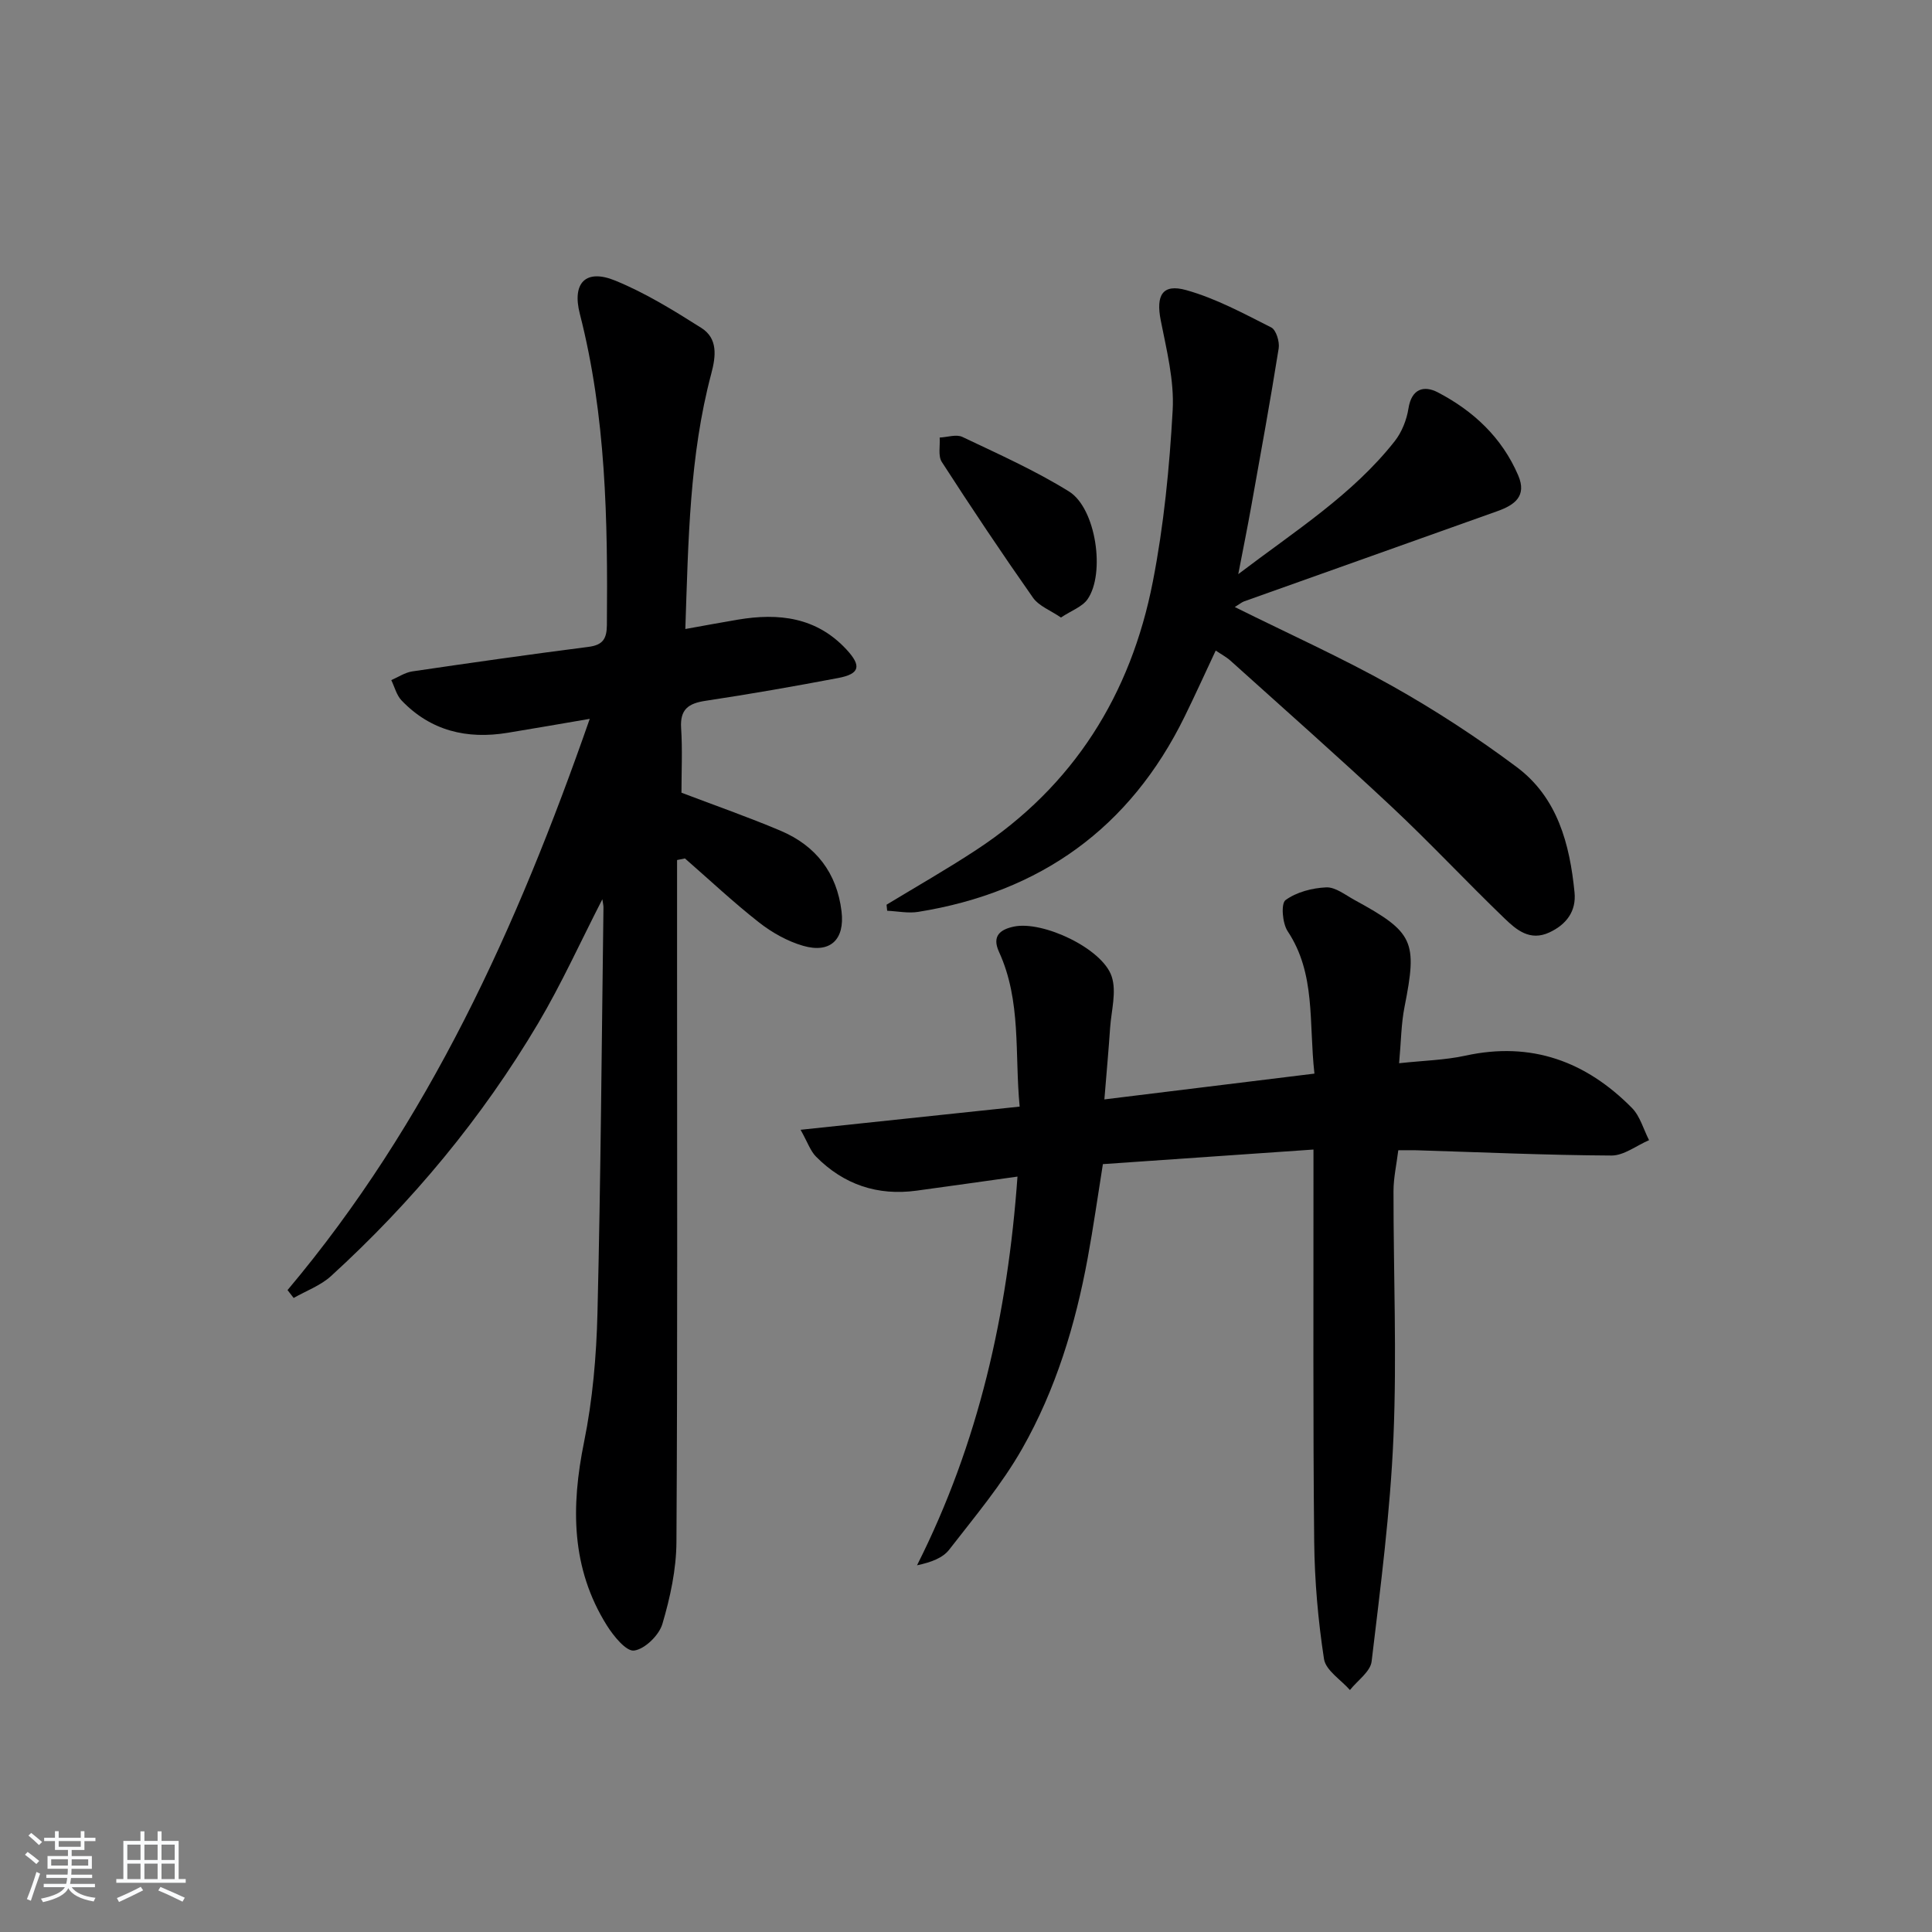<svg enable-background="new 0 0 400 400" viewBox="0 0 400 400" xmlns="http://www.w3.org/2000/svg"><rect x="0" y="0" width="400" height="400" fill="#808080" stroke="none"/><path d="m5.17 384 .55-.58c.85.61 1.65 1.24 2.4 1.87l-.59.64c-.83-.73-1.62-1.38-2.36-1.93m1.22 9.53-.82-.34c.71-1.76 1.37-3.64 1.98-5.63.24.13.5.25.76.36-.6 1.67-1.24 3.54-1.92 5.61m-.5-13.5.57-.54c.56.44 1.31 1.06 2.26 1.87l-.65.64c-.67-.66-1.4-1.32-2.18-1.97m3.25.46h2.24v-1.36h.77v1.36h4.57v-1.36h.76v1.36h2.28v.69h-2.28v1.84h-2.64v1.26h4.18v2.64h-4.21c0 .45-.02.86-.05 1.21h4.32v.69h-4.38c-.04.34-.1.75-.19 1.22h5.15v.69h-4.82c.87 1.19 2.51 1.92 4.93 2.19-.17.31-.3.57-.37.76-2.77-.49-4.52-1.41-5.26-2.76-.56 1.26-2.3 2.23-5.24 2.9-.12-.24-.26-.48-.43-.72 2.73-.55 4.38-1.34 4.96-2.38h-4.38v-.69h4.65c.1-.38.17-.79.21-1.22h-4.32v-.69h4.4c.03-.34.05-.75.05-1.21h-4.2v-2.64h4.23v-1.26h-2.69v-1.84h-2.24zm1.46 4.46v1.29h3.45c.01-.4.02-.57.01-.53v-.32-.45h-3.46zm1.55-2.59h4.57v-1.19h-4.57zm6.11 2.59h-3.42v.77c-.01.19-.01.37-.02.53h3.44z" fill="#fafbfc"/><path d="m32.63 379.16h.82v1.98h3.54v7.89h1.46v.78h-14.37v-.78h1.46v-7.89h3.54v-1.98h.82v1.98h2.73zm-3.49 11.48.5.73c-1.61.82-3.28 1.63-5 2.42-.13-.27-.28-.55-.44-.82 1.75-.73 3.4-1.5 4.94-2.33m-2.78-5.55h2.73v-3.18h-2.73zm0 3.95h2.73v-3.2h-2.73zm3.54-3.95h2.73v-3.18h-2.73zm0 3.95h2.73v-3.2h-2.73zm7.89 4.68c-1.84-.92-3.51-1.7-5.02-2.32l.45-.73c1.89.8 3.57 1.55 5.04 2.23zm-1.62-11.81h-2.73v3.18h2.73zm-2.73 7.13h2.73v-3.2h-2.73z" fill="#fafbfc"/><g fill="#000001"><path d="m59.53 267.1c29.19-34.68 47.5-75.04 62.57-118.27-6.15 1.05-11.58 2-17.02 2.89-8.41 1.38-15.91-.4-21.93-6.69-1.05-1.09-1.45-2.8-2.14-4.22 1.44-.62 2.83-1.57 4.33-1.8 12.15-1.79 24.31-3.52 36.49-5.08 2.96-.38 3.79-1.64 3.82-4.52.19-21.66-.17-43.24-5.6-64.42-1.66-6.46 1.24-9.39 7.34-6.89 6.24 2.55 12.09 6.17 17.81 9.79 3.45 2.18 3.03 5.84 2.06 9.48-4.52 17.01-4.74 34.46-5.37 52.86 3.97-.71 7.42-1.36 10.89-1.94 8.45-1.42 16.27-.52 22.48 6.19 3.14 3.39 2.77 5.04-1.7 5.89-9.13 1.73-18.28 3.34-27.46 4.72-3.56.53-5.34 1.75-5.08 5.67.29 4.46.07 8.96.07 13.36 7.01 2.67 13.88 5.06 20.55 7.89 7.29 3.09 11.63 8.72 12.59 16.67.71 5.85-2.33 8.76-7.95 7.14-3.25-.94-6.45-2.74-9.13-4.84-5.31-4.16-10.25-8.81-15.34-13.25-.54.11-1.09.22-1.63.33v22.2c0 39.66.11 79.32-.13 118.98-.03 5.69-1.29 11.5-2.91 16.98-.69 2.34-3.62 5.2-5.85 5.51-1.64.23-4.27-3.01-5.65-5.21-7.43-11.87-7.43-24.6-4.72-37.95 1.78-8.75 2.56-17.8 2.78-26.74.68-27.97.87-55.95 1.24-83.92.01-.46-.12-.92-.23-1.73-4.51 8.78-8.45 17.51-13.3 25.7-11.62 19.59-26.07 36.98-42.89 52.33-2.15 1.96-5.12 3.03-7.72 4.52-.42-.56-.84-1.09-1.27-1.63z"/><path d="m272.14 222.28c-1.2-10.69.32-20.65-5.55-29.49-1.09-1.64-1.41-5.73-.43-6.44 2.28-1.66 5.52-2.5 8.42-2.63 1.91-.08 3.95 1.57 5.84 2.6 12.32 6.72 13.07 8.52 10.37 22.16-.7 3.53-.71 7.19-1.12 11.65 5.04-.55 9.48-.64 13.74-1.57 13.63-2.98 24.94 1.18 34.46 10.82 1.7 1.72 2.39 4.43 3.55 6.68-2.6 1.11-5.2 3.19-7.78 3.18-13.47-.07-26.94-.68-40.4-1.09-1.14-.03-2.29 0-3.74 0-.36 2.96-.99 5.7-.99 8.45-.02 16.99.71 34-.01 50.95-.66 15.52-2.68 30.99-4.52 46.43-.25 2.12-2.93 3.95-4.49 5.92-1.87-2.13-5-4.06-5.37-6.42-1.23-8.01-1.94-16.17-2.03-24.28-.26-24.99-.13-49.98-.15-74.97 0-1.81 0-3.62 0-6.23-14.59 1.01-28.77 1.99-43.6 3.02-1.05 6.55-1.96 13.04-3.15 19.48-2.54 13.8-6.61 27.2-13.54 39.4-4.23 7.45-9.85 14.13-15.13 20.94-1.33 1.72-3.72 2.61-6.66 3.24 12.78-25.36 18.76-52.04 20.8-80.48-7.46 1.04-14.16 2-20.87 2.91-8.11 1.11-15.1-1.25-20.84-7.04-1.17-1.18-1.73-2.95-3.2-5.56 15.65-1.66 30.23-3.2 45.36-4.8-1.06-10.95.39-21.86-4.28-32.04-1.52-3.32.29-4.64 3.09-5.23 5.97-1.26 18.32 4.52 20.24 10.32 1.05 3.16-.07 7.06-.32 10.61-.3 4.47-.71 8.93-1.19 14.85 14.69-1.81 28.72-3.53 43.49-5.34z"/><path d="m255.65 125.68c11.21 5.57 22.12 10.47 32.51 16.3 8.96 5.03 17.64 10.69 25.87 16.84 8.44 6.3 10.98 15.96 11.96 25.95.38 3.85-1.64 6.62-5.21 8.28-4.02 1.87-6.82-.53-9.27-2.89-7.92-7.62-15.43-15.68-23.45-23.19-10.93-10.24-22.17-20.15-33.3-30.18-.83-.75-1.86-1.29-3.06-2.1-2.23 4.75-4.26 9.24-6.43 13.66-11.32 23.1-29.89 36.37-55.14 40.44-2.09.34-4.3-.13-6.45-.23-.04-.42-.09-.83-.13-1.25 6.21-3.77 12.53-7.37 18.6-11.36 20.15-13.22 31.98-32.19 36.53-55.52 2.28-11.67 3.45-23.63 4.11-35.52.34-6.14-1.26-12.45-2.47-18.58-1.02-5.16.32-7.66 5.29-6.26 6.11 1.71 11.86 4.83 17.58 7.72 1.02.51 1.76 2.95 1.55 4.32-1.74 10.93-3.73 21.82-5.68 32.71-.78 4.36-1.66 8.71-2.69 14.05 11.82-8.99 23.66-16.44 32.4-27.54 1.47-1.87 2.47-4.42 2.84-6.78.65-4.12 3.24-4.79 6.07-3.32 7.38 3.85 13.29 9.36 16.65 17.2 1.85 4.31-.8 6.14-4.26 7.38-17.49 6.25-35 12.46-52.5 18.7-.46.17-.85.51-1.92 1.17z"/><path d="m219.66 127.85c-2.18-1.49-4.57-2.38-5.78-4.09-6.49-9.24-12.77-18.64-18.89-28.12-.81-1.25-.32-3.34-.44-5.05 1.59-.07 3.46-.73 4.72-.12 7.46 3.55 15.06 6.94 22.06 11.29 5.59 3.47 7.56 16.98 3.82 22.33-1.11 1.56-3.35 2.33-5.49 3.76z"/></g></svg>